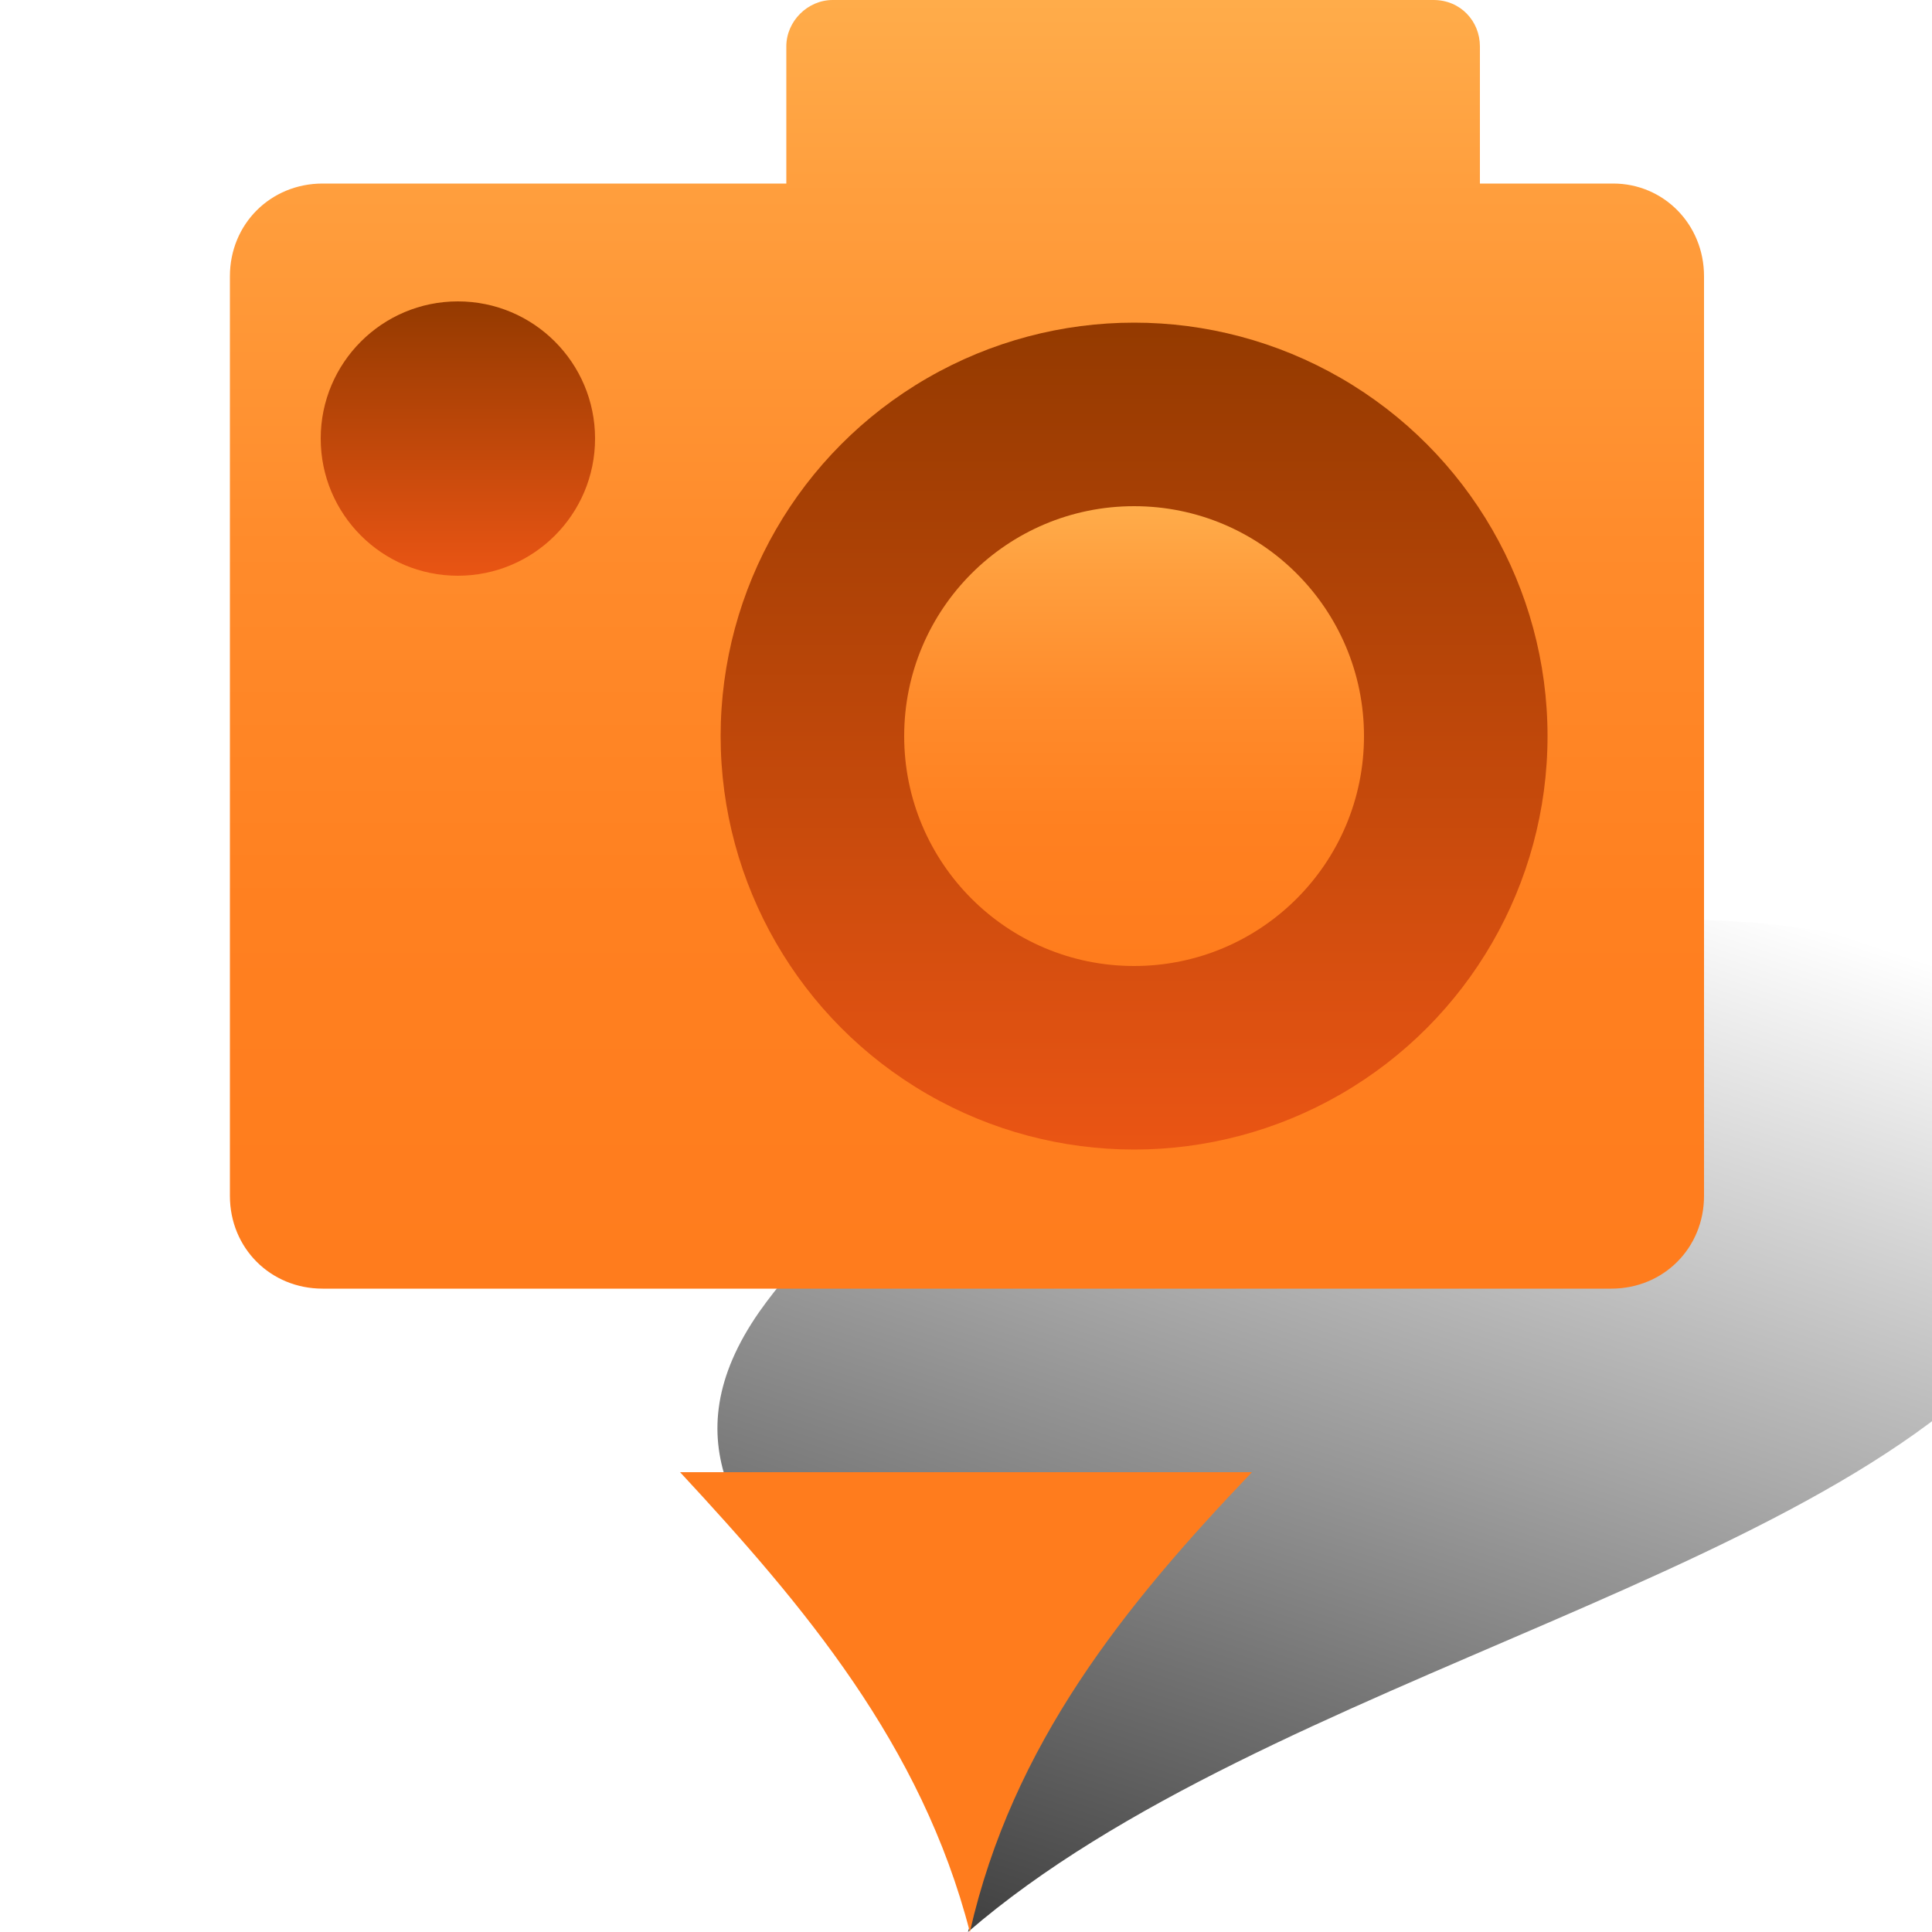 <?xml version="1.0" encoding="utf-8"?>
<!-- Generator: Adobe Illustrator 18.0.0, SVG Export Plug-In . SVG Version: 6.00 Build 0)  -->
<!DOCTYPE svg PUBLIC "-//W3C//DTD SVG 1.0//EN" "http://www.w3.org/TR/2001/REC-SVG-20010904/DTD/svg10.dtd">
<svg version="1.0" id="图层_1" xmlns="http://www.w3.org/2000/svg" xmlns:xlink="http://www.w3.org/1999/xlink" x="0px" y="0px"
	 viewBox="0 0 100 100" enable-background="new 0 0 100 100" xml:space="preserve">
<linearGradient id="SVGID_1_" gradientUnits="userSpaceOnUse" x1="-1139.903" y1="56.067" x2="-1121.078" y2="-14.189" gradientTransform="matrix(-0.714 0 0.523 -0.714 -750.571 87.43)">
	<stop  offset="0" style="stop-color:#000000;stop-opacity:0"/>
	<stop  offset="3.326422e-002" style="stop-color:#000000;stop-opacity:2.494816e-002"/>
	<stop  offset="1" style="stop-color:#000000;stop-opacity:0.75"/>
</linearGradient>
<path fill="url(#SVGID_1_)" d="M39.3,67.9C29.9,81.4,54.4,86.7,50.1,100c15.5-13.4,46.1-18.6,55.6-32.1c7.8-11.2-0.7-20.3-19-20.3
	S47.2,56.7,39.3,67.9z"/>
<g>
	<path fill="#FF7C1D" d="M35.2,76.2c6.4,6.9,12.5,14.1,15,23.8c2.2-9.7,8-16.9,14.6-23.8H35.2z"/>
	
		<linearGradient id="SVGID_2_" gradientUnits="userSpaceOnUse" x1="49.599" y1="122.4" x2="49.599" y2="29.068" gradientTransform="matrix(0.714 0 0 -0.714 14.571 87.43)">
		<stop  offset="0" style="stop-color:#FFAC4A"/>
		<stop  offset="0.151" style="stop-color:#FF9E3D"/>
		<stop  offset="0.423" style="stop-color:#FF8B2B"/>
		<stop  offset="0.702" style="stop-color:#FF8020"/>
		<stop  offset="1" style="stop-color:#FF7C1D"/>
	</linearGradient>
	<path fill="url(#SVGID_2_)" d="M83.5,9.5h-6.9V2.4c0-1.3-1-2.4-2.4-2.4H43.1c-1.3,0-2.4,1.1-2.4,2.4v7.1H16.7
		c-2.7,0-4.8,2.1-4.8,4.8v47.6c0,2.7,2.1,4.8,4.8,4.8h66.7c2.7,0,4.8-2.1,4.8-4.8V14.3C88.2,11.6,86.1,9.5,83.5,9.5z"/>
	
		<linearGradient id="SVGID_3_" gradientUnits="userSpaceOnUse" x1="61.751" y1="39.068" x2="61.751" y2="99.067" gradientTransform="matrix(0.714 0 0 -0.714 14.571 87.43)">
		<stop  offset="0" style="stop-color:#EA5514"/>
		<stop  offset="1" style="stop-color:#943A00"/>
	</linearGradient>
	<circle fill="url(#SVGID_3_)" cx="58.7" cy="38.1" r="21.4"/>
	
		<linearGradient id="SVGID_4_" gradientUnits="userSpaceOnUse" x1="61.751" y1="85.734" x2="61.751" y2="52.401" gradientTransform="matrix(0.714 0 0 -0.714 14.571 87.43)">
		<stop  offset="0" style="stop-color:#FFAC4A"/>
		<stop  offset="0.151" style="stop-color:#FF9E3D"/>
		<stop  offset="0.423" style="stop-color:#FF8B2B"/>
		<stop  offset="0.702" style="stop-color:#FF8020"/>
		<stop  offset="1" style="stop-color:#FF7C1D"/>
	</linearGradient>
	<circle fill="url(#SVGID_4_)" cx="58.7" cy="38.1" r="11.9"/>
	
		<linearGradient id="SVGID_5_" gradientUnits="userSpaceOnUse" x1="12.732" y1="80.603" x2="12.732" y2="100.603" gradientTransform="matrix(0.714 0 0 -0.714 14.571 87.43)">
		<stop  offset="0" style="stop-color:#EA5514"/>
		<stop  offset="1" style="stop-color:#943A00"/>
	</linearGradient>
	<circle fill="url(#SVGID_5_)" cx="23.7" cy="22.7" r="7.1"/>
</g>
</svg>
